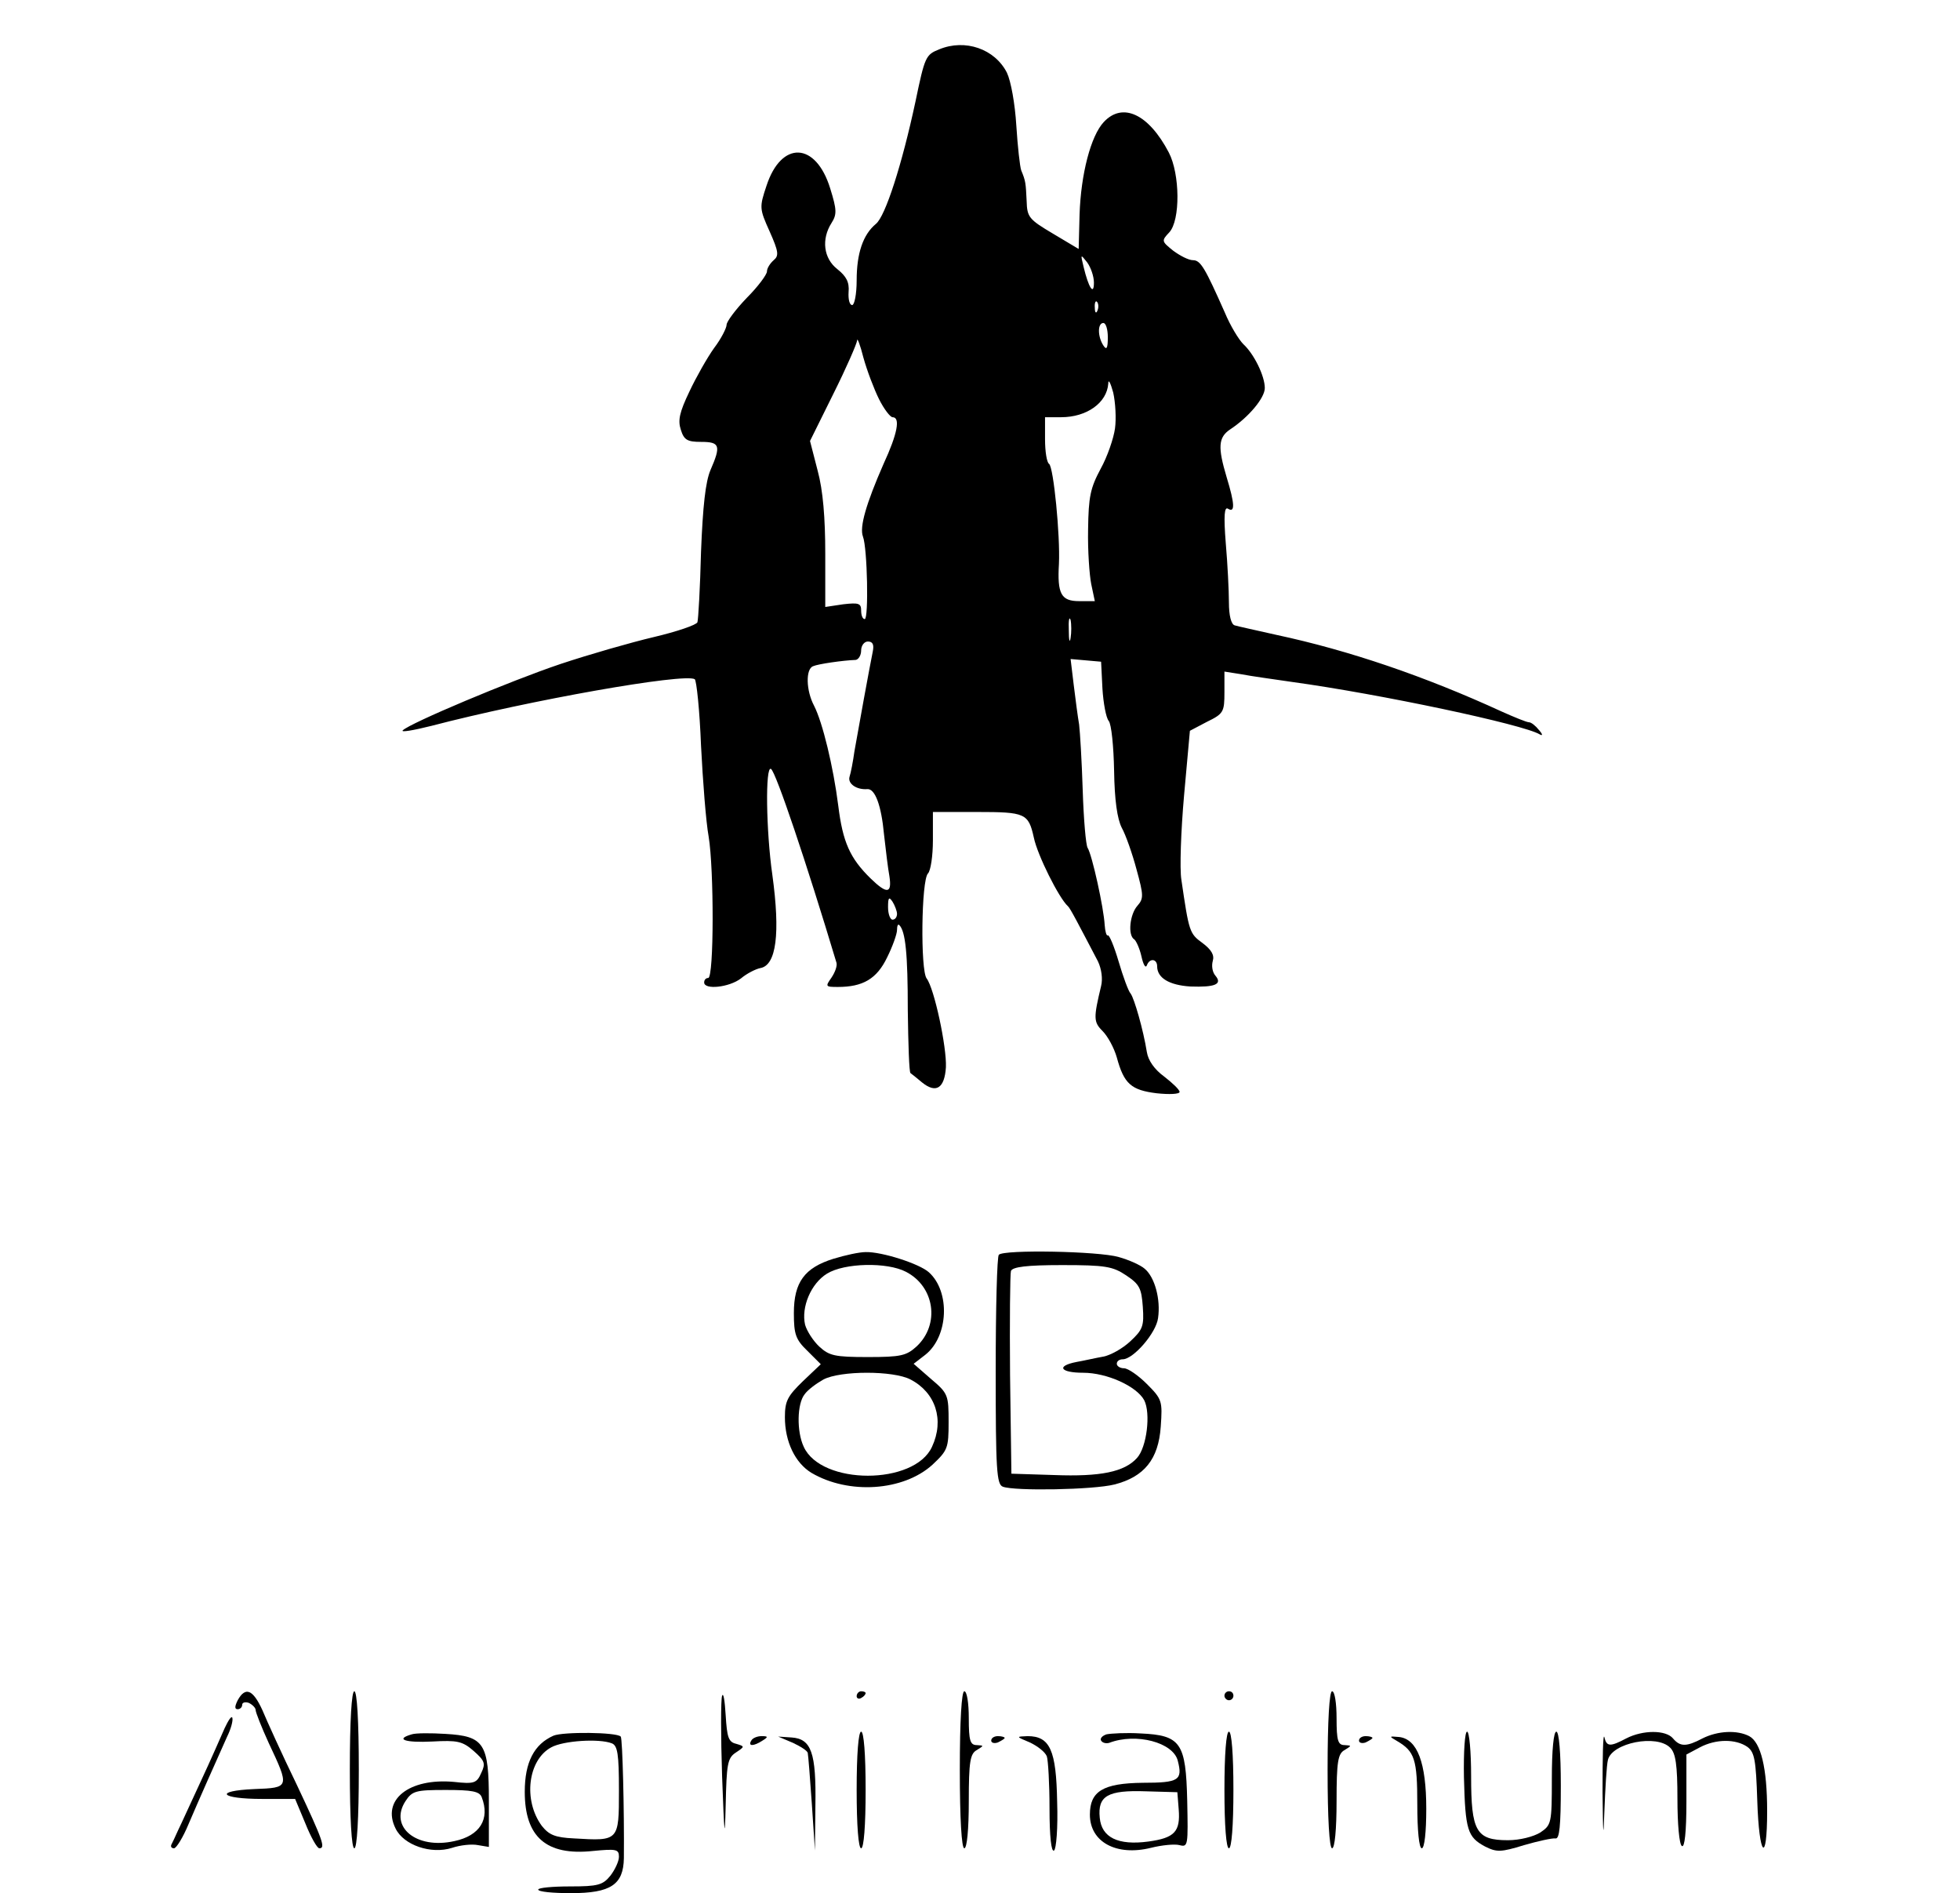 <?xml version="1.0" standalone="no"?>
<!DOCTYPE svg PUBLIC "-//W3C//DTD SVG 20010904//EN"
 "http://www.w3.org/TR/2001/REC-SVG-20010904/DTD/svg10.dtd">
<svg version="1.0" xmlns="http://www.w3.org/2000/svg"
 width="437pt" height="422pt" viewBox="0 0 437 422"
 preserveAspectRatio="xMidYMid meet">
<g transform="translate(0,422) scale(0.1,-0.1)"
fill="#000000" stroke="none">
<path d="M2094 4110 c-30 -12 -32 -16 -53 -117 -30 -140 -67 -255 -88 -272
-29 -24 -43 -66 -43 -126 0 -31 -5 -55 -10 -55 -6 0 -9 13 -8 29 2 22 -5 35
-25 51 -31 24 -36 67 -13 103 12 19 12 29 -3 77 -32 104 -109 107 -142 6 -16
-48 -16 -51 7 -102 20 -45 21 -54 9 -64 -8 -7 -15 -18 -15 -25 0 -7 -20 -34
-45 -59 -25 -26 -45 -53 -45 -60 0 -7 -12 -31 -28 -52 -15 -21 -40 -65 -55
-97 -22 -46 -26 -64 -19 -85 7 -23 15 -27 45 -27 42 0 45 -8 21 -63 -11 -26
-17 -80 -21 -182 -2 -80 -6 -150 -8 -157 -2 -6 -46 -21 -97 -33 -51 -12 -145
-39 -208 -60 -113 -38 -336 -132 -352 -148 -5 -5 24 0 64 10 218 57 563 118
587 104 4 -3 11 -70 14 -148 4 -79 11 -170 17 -203 12 -72 12 -315 -1 -315 -5
0 -9 -4 -9 -10 0 -17 56 -11 82 9 13 11 33 21 43 23 36 6 45 77 27 208 -14 98
-16 244 -3 236 11 -7 79 -209 146 -432 2 -7 -3 -21 -11 -33 -14 -20 -14 -21
14 -21 56 0 87 18 110 66 12 24 22 52 22 61 0 9 2 14 5 11 14 -14 19 -64 19
-190 1 -75 3 -138 6 -140 3 -2 14 -11 26 -21 31 -25 50 -13 53 34 2 45 -26
176 -43 198 -14 18 -12 219 3 234 6 6 11 39 11 74 l0 63 99 0 c107 0 114 -3
126 -57 8 -39 56 -135 76 -153 5 -4 24 -41 67 -123 8 -17 11 -39 7 -55 -17
-71 -17 -80 3 -100 12 -12 26 -38 32 -59 16 -59 32 -73 89 -80 28 -3 51 -2 51
3 0 5 -16 20 -34 34 -22 16 -36 36 -39 55 -8 50 -28 119 -36 130 -5 5 -17 38
-27 72 -10 34 -21 60 -24 58 -3 -2 -6 9 -7 23 -2 38 -28 156 -38 172 -4 6 -9
65 -11 129 -2 64 -6 130 -8 146 -3 17 -8 56 -12 88 l-7 58 34 -3 34 -3 3 -60
c2 -32 8 -65 14 -72 6 -7 11 -57 12 -111 1 -66 7 -107 17 -127 9 -16 24 -59
33 -93 16 -58 16 -65 2 -81 -17 -19 -22 -66 -7 -75 4 -3 12 -20 16 -38 4 -18
9 -27 12 -20 6 17 23 15 23 -2 0 -26 27 -42 74 -45 55 -2 72 5 56 24 -7 8 -9
22 -6 33 4 13 -3 25 -23 40 -29 21 -30 25 -47 141 -4 24 -1 109 6 188 l13 144
38 20 c37 18 39 22 39 66 l0 46 38 -6 c20 -4 71 -11 112 -17 197 -27 517 -95
553 -117 7 -4 7 0 -2 10 -7 9 -17 17 -22 17 -5 0 -32 11 -61 24 -170 78 -339
136 -503 171 -44 10 -86 19 -92 21 -8 2 -13 22 -13 51 0 26 -3 86 -7 132 -5
63 -3 82 5 77 16 -10 15 11 -3 70 -20 67 -19 89 8 107 41 27 77 70 77 92 0 27
-24 76 -48 98 -10 10 -29 41 -41 70 -44 99 -54 117 -71 117 -10 0 -29 10 -44
21 -26 21 -27 22 -9 41 25 27 24 130 -1 178 -45 86 -103 113 -145 68 -29 -31
-51 -116 -54 -206 l-2 -77 -57 34 c-54 32 -58 37 -59 73 -2 40 -2 44 -12 68
-3 8 -8 53 -11 100 -3 49 -12 99 -21 118 -27 53 -93 76 -151 52z m345 -520 c0
-30 -12 -11 -23 35 -7 29 -7 29 8 10 8 -11 15 -31 15 -45z m8 -62 c-3 -8 -6
-5 -6 6 -1 11 2 17 5 13 3 -3 4 -12 1 -19z m23 -60 c0 -25 -3 -29 -10 -18 -13
20 -13 50 0 50 6 0 10 -15 10 -32z m-510 -138 c11 -22 25 -40 30 -40 18 0 11
-37 -20 -104 -39 -89 -54 -141 -46 -162 10 -26 13 -184 4 -184 -5 0 -8 9 -8
19 0 16 -5 18 -40 14 l-40 -6 0 119 c0 79 -5 141 -17 185 l-17 66 52 105 c29
58 52 111 53 119 0 8 7 -10 14 -38 8 -29 24 -71 35 -93z m526 -65 c-3 -22 -17
-63 -32 -90 -23 -43 -27 -62 -28 -135 -1 -47 3 -102 7 -122 l8 -38 -35 0 c-40
0 -49 16 -45 83 3 63 -12 216 -22 223 -5 3 -9 27 -9 55 l0 49 36 0 c57 0 102
32 105 75 0 11 5 2 11 -20 5 -22 7 -58 4 -80z m-99 -467 c-2 -13 -4 -5 -4 17
-1 22 1 32 4 23 2 -10 2 -28 0 -40z m-441 -30 c-7 -34 -33 -177 -41 -223 -3
-22 -8 -48 -11 -57 -4 -15 16 -29 40 -27 17 1 31 -36 37 -101 4 -36 9 -77 12
-93 6 -39 -5 -41 -42 -5 -46 45 -62 81 -72 162 -11 87 -35 186 -54 223 -18 34
-19 82 -2 88 11 5 67 13 95 14 6 1 12 10 12 21 0 11 7 20 15 20 11 0 14 -7 11
-22z m54 -585 c0 -7 -4 -13 -10 -13 -5 0 -10 12 -10 28 0 21 2 24 10 12 5 -8
10 -21 10 -27z"/>
<path d="M1858 1414 c-64 -20 -88 -52 -88 -121 0 -47 4 -59 30 -84 l30 -30
-40 -38 c-34 -33 -40 -44 -40 -80 0 -55 23 -102 59 -124 83 -49 205 -41 270
18 34 32 36 37 36 95 0 60 -1 64 -39 96 l-39 34 26 20 c52 41 56 141 8 184
-21 19 -105 46 -141 45 -14 0 -46 -7 -72 -15z m162 -29 c64 -33 76 -117 24
-166 -23 -21 -35 -24 -109 -24 -74 0 -86 3 -108 23 -14 13 -28 35 -32 49 -9
39 13 92 49 114 39 24 134 26 176 4z m10 -240 c56 -29 76 -90 48 -150 -39 -86
-247 -86 -286 0 -16 34 -15 96 2 117 7 10 26 24 42 33 38 20 156 20 194 0z"/>
<path d="M2227 1423 c-4 -3 -7 -120 -7 -259 0 -220 2 -253 16 -258 26 -10 202
-7 249 5 66 17 98 56 103 129 4 57 3 61 -31 95 -19 19 -42 35 -51 35 -9 0 -16
5 -16 10 0 6 6 10 13 10 24 0 75 59 79 92 6 41 -7 91 -30 110 -9 8 -36 20 -58
26 -44 13 -256 17 -267 5z m284 -46 c30 -20 34 -29 37 -70 3 -43 0 -51 -28
-77 -17 -16 -44 -31 -60 -34 -17 -3 -43 -9 -60 -12 -46 -9 -36 -24 15 -24 53
0 119 -30 136 -61 15 -29 6 -105 -16 -129 -28 -31 -81 -42 -185 -38 l-95 3 -3
220 c-1 121 0 225 2 232 4 9 35 13 114 13 97 0 113 -3 143 -23z"/>
<path d="M530 430 c-7 -14 -7 -20 0 -20 5 0 10 4 10 10 0 5 7 7 15 4 8 -4 15
-11 15 -16 0 -5 13 -38 29 -73 47 -100 47 -100 -32 -103 -91 -4 -77 -22 18
-22 l73 0 23 -55 c12 -30 26 -55 31 -55 14 0 9 16 -50 141 -33 68 -67 143 -77
167 -21 46 -38 53 -55 22z"/>
<path d="M780 275 c0 -110 4 -175 10 -175 6 0 10 65 10 175 0 110 -4 175 -10
175 -6 0 -10 -65 -10 -175z"/>
<path d="M1610 440 c-3 -8 -3 -89 0 -180 5 -134 6 -146 8 -63 2 90 4 104 22
116 21 14 21 14 1 20 -17 4 -20 15 -23 63 -2 33 -5 52 -8 44z"/>
<path d="M1910 439 c0 -5 5 -7 10 -4 6 3 10 8 10 11 0 2 -4 4 -10 4 -5 0 -10
-5 -10 -11z"/>
<path d="M2140 275 c0 -110 4 -175 10 -175 6 0 10 42 10 105 0 88 3 106 18
114 16 10 16 10 0 11 -15 0 -18 10 -18 60 0 33 -4 60 -10 60 -6 0 -10 -65 -10
-175z"/>
<path d="M2730 440 c0 -5 5 -10 10 -10 6 0 10 5 10 10 0 6 -4 10 -10 10 -5 0
-10 -4 -10 -10z"/>
<path d="M2960 275 c0 -110 4 -175 10 -175 6 0 10 42 10 105 0 88 3 106 18
114 16 10 16 10 0 11 -15 0 -18 10 -18 60 0 33 -4 60 -10 60 -6 0 -10 -65 -10
-175z"/>
<path d="M501 368 c-8 -18 -31 -71 -53 -118 -22 -47 -44 -96 -51 -110 -6 -14
-13 -28 -15 -32 -2 -5 1 -8 6 -8 5 0 20 24 32 53 23 54 60 137 86 195 9 18 14
37 12 43 -2 5 -9 -6 -17 -23z"/>
<path d="M918 354 c-38 -11 -15 -19 46 -16 55 3 67 1 92 -21 25 -22 27 -28 17
-49 -10 -23 -16 -25 -61 -20 -100 9 -162 -40 -130 -104 18 -37 79 -58 126 -43
18 6 44 9 58 6 l24 -4 0 102 c0 129 -10 145 -97 150 -32 2 -66 2 -75 -1z m156
-140 c19 -49 -4 -86 -61 -98 -85 -19 -146 32 -109 89 15 23 23 25 90 25 58 0
75 -3 80 -16z"/>
<path d="M1234 351 c-43 -19 -64 -59 -64 -125 0 -101 48 -143 152 -132 52 5
58 4 58 -13 0 -10 -9 -29 -19 -42 -17 -21 -28 -24 -90 -24 -39 0 -71 -3 -71
-7 0 -5 33 -8 73 -8 89 0 117 19 118 78 1 105 -3 267 -7 271 -9 10 -129 11
-150 2z m130 -17 c13 -5 16 -24 16 -105 0 -113 0 -113 -100 -107 -43 2 -56 8
-72 28 -42 57 -31 147 21 175 27 15 107 20 135 9z"/>
<path d="M1910 230 c0 -80 4 -130 10 -130 6 0 10 50 10 130 0 80 -4 130 -10
130 -6 0 -10 -50 -10 -130z"/>
<path d="M2467 354 c-9 -3 -15 -9 -12 -14 3 -5 11 -7 18 -5 60 23 143 1 153
-40 11 -43 3 -49 -78 -49 -89 -1 -118 -19 -118 -71 0 -61 59 -93 136 -74 24 6
53 9 64 6 19 -5 19 0 17 99 -3 129 -14 146 -104 150 -32 2 -66 0 -76 -2z m161
-167 c4 -50 -9 -64 -68 -72 -67 -9 -104 9 -108 53 -5 49 18 62 103 59 l70 -2
3 -38z"/>
<path d="M2730 230 c0 -80 4 -130 10 -130 6 0 10 50 10 130 0 80 -4 130 -10
130 -6 0 -10 -50 -10 -130z"/>
<path d="M3264 258 c3 -118 8 -133 47 -154 26 -13 35 -13 87 3 31 9 63 16 70
15 9 -2 12 27 12 118 0 73 -4 120 -10 120 -6 0 -10 -41 -10 -104 0 -101 -1
-104 -26 -121 -15 -9 -45 -17 -72 -17 -71 0 -82 20 -82 143 0 54 -4 99 -9 99
-5 0 -8 -45 -7 -102z"/>
<path d="M3573 225 c1 -95 2 -109 4 -45 2 52 5 105 8 117 9 38 109 58 139 27
12 -12 16 -38 16 -114 0 -55 4 -102 10 -105 6 -4 10 31 10 99 l0 105 30 16
c36 19 80 19 106 1 16 -12 19 -29 22 -120 4 -125 22 -144 22 -23 0 96 -14 153
-40 167 -27 14 -70 12 -104 -5 -36 -19 -50 -19 -66 0 -16 19 -67 19 -104 0
-36 -19 -44 -19 -49 3 -3 9 -4 -46 -4 -123z"/>
<path d="M1675 340 c-8 -13 5 -13 25 0 13 8 13 10 -2 10 -9 0 -20 -4 -23 -10z"/>
<path d="M1768 335 c17 -8 33 -18 33 -23 1 -4 5 -54 9 -112 l7 -105 1 100 c2
118 -9 149 -53 152 l-30 2 33 -14z"/>
<path d="M2210 340 c0 -5 7 -7 15 -4 8 4 15 8 15 10 0 2 -7 4 -15 4 -8 0 -15
-4 -15 -10z"/>
<path d="M2296 336 c17 -8 34 -21 38 -31 3 -9 6 -62 6 -116 0 -63 4 -98 10
-94 5 3 9 50 7 109 -2 115 -16 146 -66 146 -26 -1 -26 -1 5 -14z"/>
<path d="M3030 340 c0 -5 7 -7 15 -4 8 4 15 8 15 10 0 2 -7 4 -15 4 -8 0 -15
-4 -15 -10z"/>
<path d="M3115 339 c39 -23 45 -40 45 -141 0 -59 4 -98 10 -98 6 0 10 36 10
88 0 103 -20 155 -60 160 -23 2 -24 2 -5 -9z"/>
</g>
</svg>
